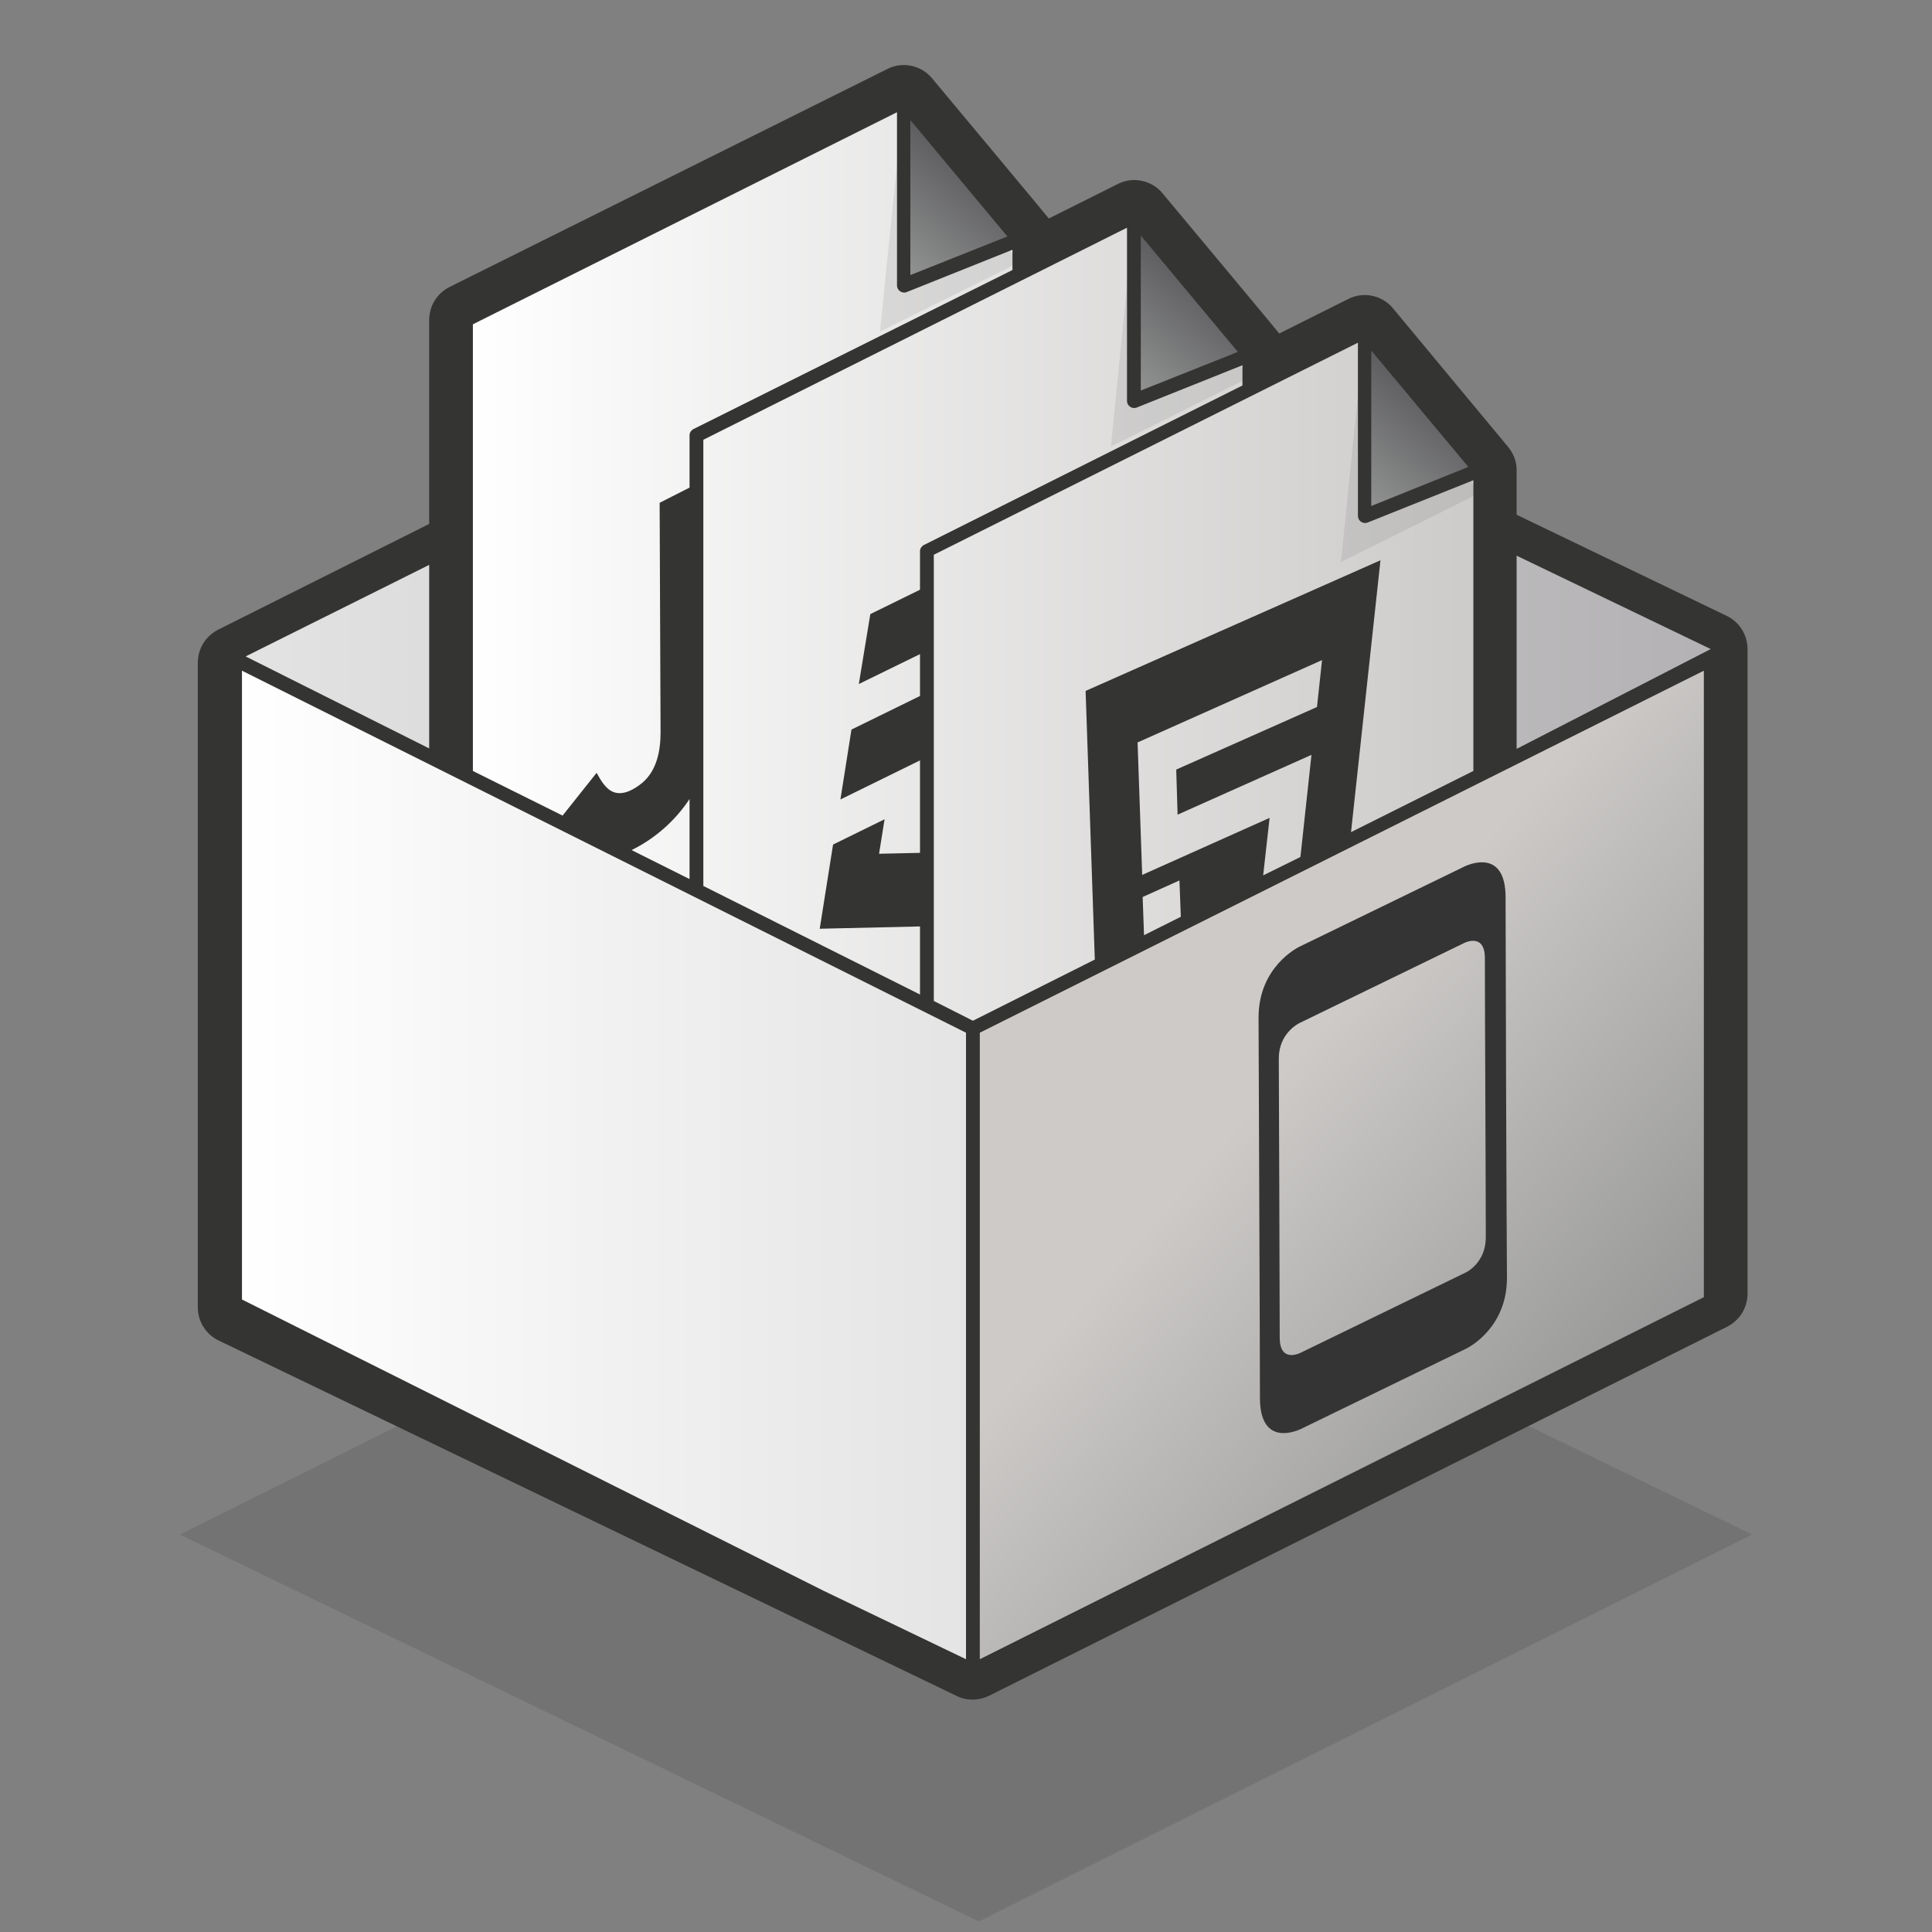 <svg xmlns="http://www.w3.org/2000/svg" viewBox="-77 -66 420 420" enable-background="new -77 -66 420 420"><rect x="-77" y="-66" width="420" height="420" fill="#808080" stroke="none"/><style type="text/css">.st0{opacity:0.1;enable-background:new ;} .st1{fill:url(#SVGID_1_);} .st2{fill:url(#SVGID_2_);} .st3{opacity:0.1;fill:#343433;enable-background:new ;} .st4{fill:url(#SVGID_3_);} .st5{fill:url(#SVGID_4_);} .st6{fill:url(#SVGID_5_);} .st7{fill:url(#SVGID_6_);} .st8{fill:url(#SVGID_7_);} .st9{fill:#343434;} .st10{fill:#343433;}</style><path class="st0" d="M130.8 183.5l-168.7 84.1 173.7 84.1 168.1-84.1-173.1-84.1z"/><linearGradient id="SVGID_1_" gradientUnits="userSpaceOnUse" x1="531.944" y1="-159.609" x2="860.9" y2="-159.609" gradientTransform="matrix(1 0 0 -1 -562 -83)"><stop offset="0" stop-color="#E4E4E4"/><stop offset="1" stop-color="#B3B1B3"/></linearGradient><path class="st1" d="M-30.1 78l164.5-84.2 164.5 81.3-164.4 84.4-164.6-81.5z"/><linearGradient id="SVGID_2_" gradientUnits="userSpaceOnUse" x1="24.288" y1="196.72" x2="244.672" y2="196.72" gradientTransform="matrix(1 0 0 -1 0 288)"><stop offset="0" stop-color="#fff"/><stop offset="1" stop-color="#CDCBCA"/></linearGradient><path class="st2" d="M219.6 6.1l-25.1 12.5v-7.5l-25-30.1-25 12.5v-7.5l-25-30.1-95.2 47.7v172.9l100.2 50.1 120.2-60.1v-130.3l-25.1-30.1z"/><path class="st3" d="M119.4-44l25 35.1-30.1 15 5.1-50.1z"/><linearGradient id="SVGID_3_" gradientUnits="userSpaceOnUse" x1="676.756" y1="-75.287" x2="696.361" y2="-51.077" gradientTransform="matrix(1 0 0 -1 -562 -83)"><stop offset="0" stop-color="#969796"/><stop offset="1" stop-color="#59595C"/></linearGradient><path class="st4" d="M119.4-44l25 30.1-25 10v-40.1z"/><path class="st3" d="M169.5-19l25 35.1-30 15 5-50.1z"/><linearGradient id="SVGID_4_" gradientUnits="userSpaceOnUse" x1="726.844" y1="-100.338" x2="746.453" y2="-76.122" gradientTransform="matrix(1 0 0 -1 -562 -83)"><stop offset="0" stop-color="#969796"/><stop offset="1" stop-color="#59595C"/></linearGradient><path class="st5" d="M169.5-19l25 30.1-25 10v-40.1z"/><path class="st3" d="M219.6 6.1l25 35.1-30.1 15 5.1-50.1z"/><linearGradient id="SVGID_5_" gradientUnits="userSpaceOnUse" x1="776.942" y1="-125.389" x2="796.546" y2="-101.18" gradientTransform="matrix(1 0 0 -1 -562 -83)"><stop offset="0" stop-color="#969796"/><stop offset="1" stop-color="#59595C"/></linearGradient><path class="st6" d="M219.6 6.1l25 30.1-25 10v-40.1z"/><linearGradient id="SVGID_6_" gradientUnits="userSpaceOnUse" x1="716.167" y1="-217.923" x2="837.214" y2="-323.146" gradientTransform="matrix(1 0 0 -1 -562 -83)"><stop offset=".356" stop-color="#CDCAC8"/><stop offset="1" stop-color="#969796"/></linearGradient><path class="st7" d="M294.9 77.3v140.2l-160.4 80.2v-140.1l160.4-80.3z"/><linearGradient id="SVGID_7_" gradientUnits="userSpaceOnUse" x1="536.062" y1="-270.524" x2="696.469" y2="-270.524" gradientTransform="matrix(1 0 0 -1 -562 -83)"><stop offset="0" stop-color="#fff"/><stop offset="1" stop-color="#E4E4E4"/></linearGradient><path class="st8" d="M-25.9 77.3v140.2l160.4 80.2v-140.1l-160.4-80.3z"/><path class="st9" d="M241.3 122.4c.4-.2 9-4.4 9 6.7 0 11 .2 71.7.3 82.7 0 11-8.5 15.2-8.9 15.4l-35.8 17.4c-.4.2-9 4.4-9-6.7 0-11-.3-79.2-.3-82.7 0-11 8.5-15.2 8.9-15.4l35.8-17.4zm4.7 80.6c0-11-.2-49.6-.2-60.7 0-5.5-4.3-3.4-4.5-3.3l-35.8 17.4c-.2.1-4.5 2.2-4.5 7.7 0 2.5.2 49.6.2 60.7 0 5.5 4.3 3.4 4.5 3.3l35.8-17.4c.3-.1 4.5-2.2 4.5-7.7"/><path class="st10" d="M298.4 67.9l-45.7-22v-9.7c0-1.9-.7-3.7-1.9-5.1l-25-30.1c-2.3-2.8-6.4-3.7-9.7-2l-15 7.5c-.1-.2-25.4-30.5-25.4-30.5-2.3-2.8-6.4-3.7-9.7-2l-15 7.5c-.1-.2-25.4-30.5-25.4-30.5-2.3-2.8-6.4-3.7-9.7-2l-95.2 47.4c-2.7 1.4-4.4 4.1-4.4 7.2v44.3l-45.9 23c-2.7 1.4-4.4 4.1-4.4 7.2v140.1c0 3.1 1.8 5.9 4.5 7.2l160.5 77.3c2.2 1.1 4.9 1 7.1-.1l160.4-80.2c2.7-1.4 4.4-4.1 4.4-7.2v-140.1c0-3.1-1.8-5.9-4.5-7.2zm-56.2-32.4l-21.1 8.5v-33.8l21.1 25.3zm-71.2-50.3l21.1 25.3-21.1 8.4v-33.7zm-3-1.7v37.7c0 1 1.1 1.8 2.1 1.4l23-9.2v4.4l-69.3 34.7c-.5.3-.8.8-.8 1.3v8.4l-10.8 5.3-2.5 15.2 13.3-6.5v9.1l-14.9 7.3-2.4 15.2 17.3-8.5v20.1l-8.9.2 1.2-7.5-11.2 5.5-2.9 18.3 21.8-.5v14.8l-47.1-23.6v-97l92.1-46.1zm-47.1-23.4l21.1 25.3-21.1 8.4v-33.7zm-95.1 44.4l92.2-46.1v37.7c0 1 1.1 1.8 2.1 1.4l23-9.2v4.4l-69.4 34.6c-.5.3-.8.8-.8 1.3v11.4l-6.5 3.3.2 49.9c0 4-.8 8.3-4 11-1.6 1.3-4 2.8-6.2 2-1.8-.7-2.8-2.6-3.7-4.2l-7.4 9.3-19.5-9.7v-97.1zm47.1 103.2v17.4l-12.6-6.3c5.1-2.5 9.5-6.4 12.6-11.1zm-56.6-50.9v39.9l-39.9-20 39.9-19.9zm116.7 237.9l-30.8-14.8-126.6-63.4v-136.7l157.4 78.7v136.2zm1.5-138.8l-8.5-4.3v-97l92.2-46.1v37.7c0 1 1.1 1.8 2.1 1.4l23-9.2v63.2l-26.6 13.3 6.4-59.1-64.1 28.4 2 58.4-26.5 13.3zm44.5-44.8l29.1-13-2.4 22.2-8.1 4 1.4-12.5-27.7 12.4-1-28.8 40.1-17.9-1.1 10.2-30.6 13.6.3 9.8zm.7 22.2l-8 4-.3-8.3 8-3.6.3 7.9zm113.7 82.7l-157.4 78.7v-136.2l157.4-78.7v136.2zm-40.7-119.2v-42l42.2 20.3-42.2 21.7z"/></svg>